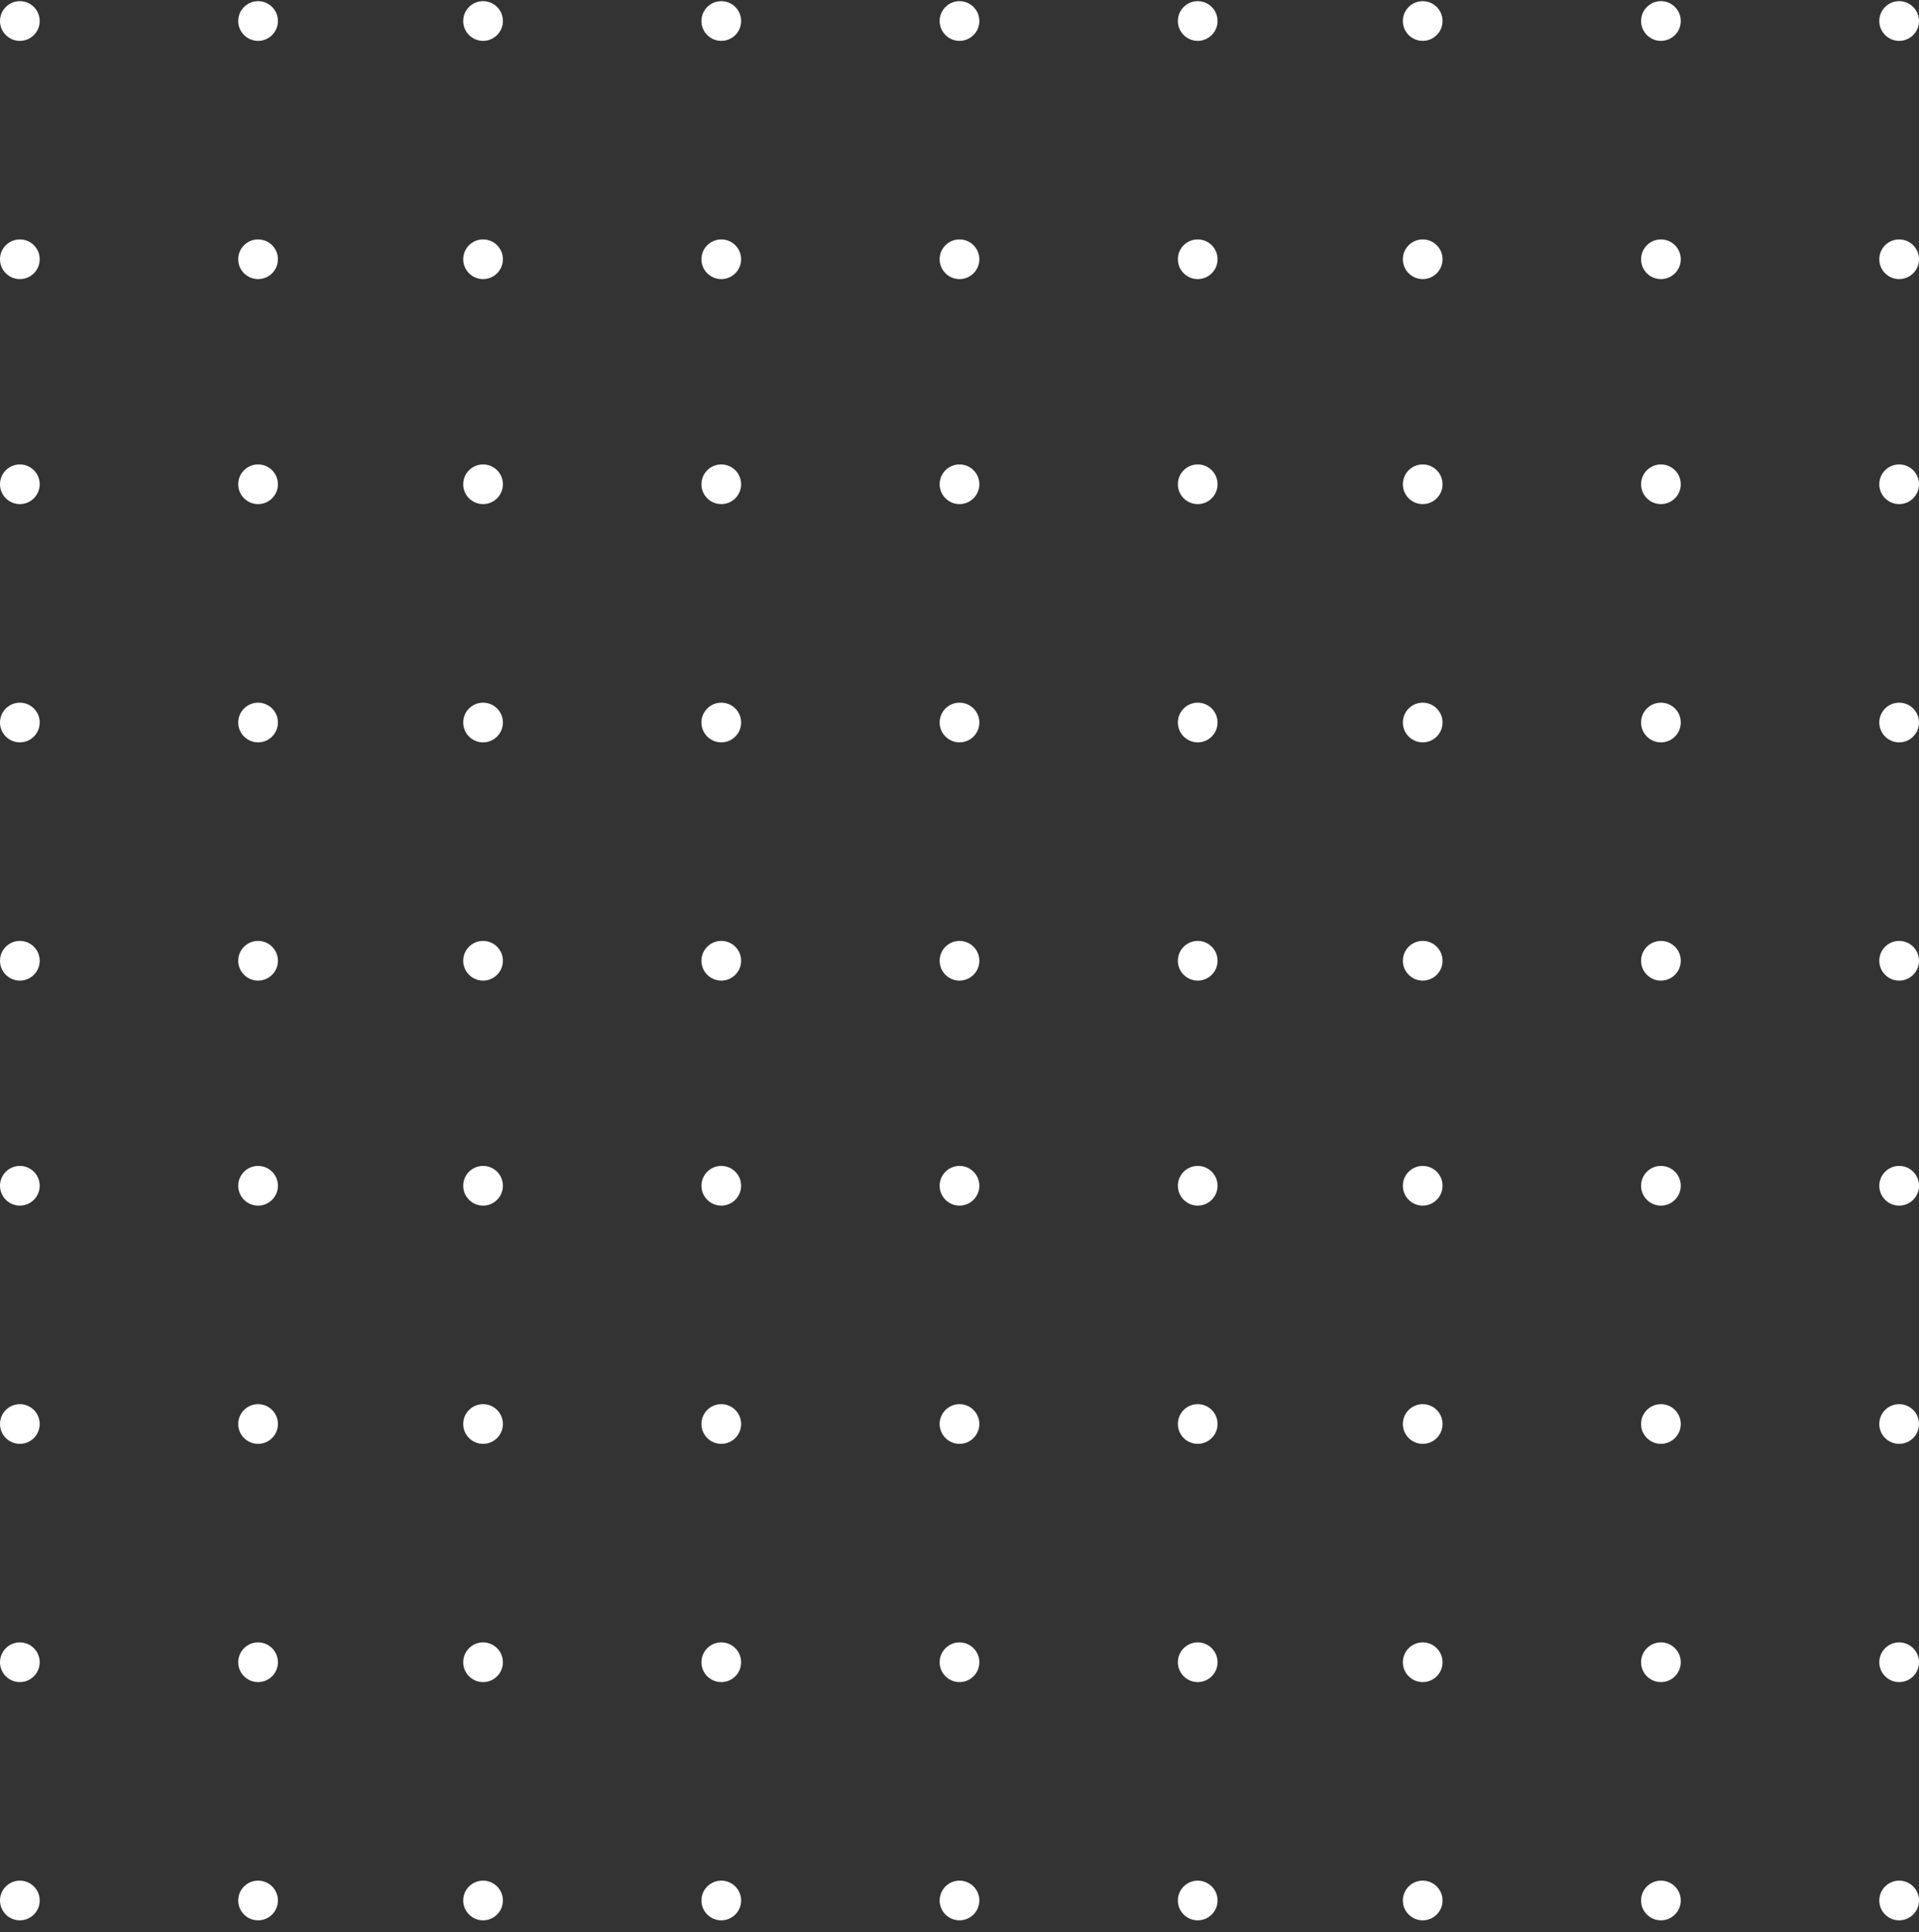 <svg width="145" height="146" viewBox="0 0 145 146" fill="none" xmlns="http://www.w3.org/2000/svg">
<rect x="0" y="0" width="145" height="146" fill="#333333" stroke="none"/>
<path d="M1.5 3.088C2.328 3.088 3 2.417 3 1.588C3 0.76 2.328 0.088 1.5 0.088C0.672 0.088 0 0.76 0 1.588C0 2.417 0.672 3.088 1.5 3.088Z" fill="white"/>
<path d="M1.5 145.105C2.328 145.105 3 144.434 3 143.605C3 142.777 2.328 142.105 1.5 142.105C0.672 142.105 0 142.777 0 143.605C0 144.434 0.672 145.105 1.5 145.105Z" fill="white"/>
<path d="M19.5 3.088C20.328 3.088 21 2.417 21 1.588C21 0.76 20.328 0.088 19.5 0.088C18.672 0.088 18 0.76 18 1.588C18 2.417 18.672 3.088 19.5 3.088Z" fill="white"/>
<path d="M90.5 3.088C91.328 3.088 92 2.417 92 1.588C92 0.76 91.328 0.088 90.5 0.088C89.672 0.088 89 0.76 89 1.588C89 2.417 89.672 3.088 90.5 3.088Z" fill="white"/>
<path d="M19.5 145.105C20.328 145.105 21 144.434 21 143.605C21 142.777 20.328 142.105 19.5 142.105C18.672 142.105 18 142.777 18 143.605C18 144.434 18.672 145.105 19.5 145.105Z" fill="white"/>
<path d="M90.5 145.105C91.328 145.105 92 144.434 92 143.605C92 142.777 91.328 142.105 90.5 142.105C89.672 142.105 89 142.777 89 143.605C89 144.434 89.672 145.105 90.5 145.105Z" fill="white"/>
<path d="M36.5 3.088C37.328 3.088 38 2.417 38 1.588C38 0.76 37.328 0.088 36.5 0.088C35.672 0.088 35 0.76 35 1.588C35 2.417 35.672 3.088 36.5 3.088Z" fill="white"/>
<path d="M107.5 3.088C108.328 3.088 109 2.417 109 1.588C109 0.76 108.328 0.088 107.5 0.088C106.672 0.088 106 0.76 106 1.588C106 2.417 106.672 3.088 107.5 3.088Z" fill="white"/>
<path d="M36.5 145.105C37.328 145.105 38 144.434 38 143.605C38 142.777 37.328 142.105 36.5 142.105C35.672 142.105 35 142.777 35 143.605C35 144.434 35.672 145.105 36.5 145.105Z" fill="white"/>
<path d="M107.5 145.105C108.328 145.105 109 144.434 109 143.605C109 142.777 108.328 142.105 107.5 142.105C106.672 142.105 106 142.777 106 143.605C106 144.434 106.672 145.105 107.5 145.105Z" fill="white"/>
<path d="M54.5 3.088C55.328 3.088 56 2.417 56 1.588C56 0.76 55.328 0.088 54.5 0.088C53.672 0.088 53 0.76 53 1.588C53 2.417 53.672 3.088 54.5 3.088Z" fill="white"/>
<path d="M125.5 3.088C126.328 3.088 127 2.417 127 1.588C127 0.76 126.328 0.088 125.5 0.088C124.672 0.088 124 0.76 124 1.588C124 2.417 124.672 3.088 125.5 3.088Z" fill="white"/>
<path d="M54.5 145.105C55.328 145.105 56 144.434 56 143.605C56 142.777 55.328 142.105 54.5 142.105C53.672 142.105 53 142.777 53 143.605C53 144.434 53.672 145.105 54.5 145.105Z" fill="white"/>
<path d="M125.5 145.105C126.328 145.105 127 144.434 127 143.605C127 142.777 126.328 142.105 125.5 142.105C124.672 142.105 124 142.777 124 143.605C124 144.434 124.672 145.105 125.5 145.105Z" fill="white"/>
<path d="M72.5 3.088C73.328 3.088 74 2.417 74 1.588C74 0.76 73.328 0.088 72.5 0.088C71.672 0.088 71 0.76 71 1.588C71 2.417 71.672 3.088 72.5 3.088Z" fill="white"/>
<path d="M143.5 3.088C144.328 3.088 145 2.417 145 1.588C145 0.76 144.328 0.088 143.5 0.088C142.672 0.088 142 0.76 142 1.588C142 2.417 142.672 3.088 143.5 3.088Z" fill="white"/>
<path d="M72.5 145.105C73.328 145.105 74 144.434 74 143.605C74 142.777 73.328 142.105 72.5 142.105C71.672 142.105 71 142.777 71 143.605C71 144.434 71.672 145.105 72.5 145.105Z" fill="white"/>
<path d="M143.5 145.105C144.328 145.105 145 144.434 145 143.605C145 142.777 144.328 142.105 143.5 142.105C142.672 142.105 142 142.777 142 143.605C142 144.434 142.672 145.105 143.5 145.105Z" fill="white"/>
<path d="M1.5 21.09C2.328 21.09 3 20.419 3 19.59C3 18.762 2.328 18.09 1.5 18.09C0.672 18.09 0 18.762 0 19.59C0 20.419 0.672 21.09 1.5 21.09Z" fill="white"/>
<path d="M19.5 21.09C20.328 21.09 21 20.419 21 19.59C21 18.762 20.328 18.09 19.5 18.09C18.672 18.09 18 18.762 18 19.59C18 20.419 18.672 21.09 19.5 21.09Z" fill="white"/>
<path d="M90.5 21.09C91.328 21.09 92 20.419 92 19.59C92 18.762 91.328 18.09 90.5 18.09C89.672 18.09 89 18.762 89 19.59C89 20.419 89.672 21.09 90.5 21.09Z" fill="white"/>
<path d="M36.5 21.09C37.328 21.09 38 20.419 38 19.59C38 18.762 37.328 18.09 36.5 18.09C35.672 18.09 35 18.762 35 19.59C35 20.419 35.672 21.09 36.5 21.09Z" fill="white"/>
<path d="M107.5 21.09C108.328 21.09 109 20.419 109 19.59C109 18.762 108.328 18.09 107.5 18.09C106.672 18.09 106 18.762 106 19.59C106 20.419 106.672 21.09 107.5 21.09Z" fill="white"/>
<path d="M54.5 21.09C55.328 21.09 56 20.419 56 19.59C56 18.762 55.328 18.09 54.5 18.09C53.672 18.09 53 18.762 53 19.59C53 20.419 53.672 21.09 54.5 21.09Z" fill="white"/>
<path d="M125.5 21.09C126.328 21.09 127 20.419 127 19.59C127 18.762 126.328 18.09 125.5 18.09C124.672 18.09 124 18.762 124 19.59C124 20.419 124.672 21.09 125.5 21.09Z" fill="white"/>
<path d="M72.5 21.09C73.328 21.09 74 20.419 74 19.59C74 18.762 73.328 18.09 72.5 18.09C71.672 18.09 71 18.762 71 19.59C71 20.419 71.672 21.09 72.5 21.09Z" fill="white"/>
<path d="M143.5 21.09C144.328 21.09 145 20.419 145 19.59C145 18.762 144.328 18.09 143.5 18.09C142.672 18.09 142 18.762 142 19.59C142 20.419 142.672 21.09 143.5 21.09Z" fill="white"/>
<path d="M1.5 38.092C2.328 38.092 3 37.421 3 36.592C3 35.764 2.328 35.092 1.5 35.092C0.672 35.092 0 35.764 0 36.592C0 37.421 0.672 38.092 1.5 38.092Z" fill="white"/>
<path d="M19.5 38.092C20.328 38.092 21 37.421 21 36.592C21 35.764 20.328 35.092 19.5 35.092C18.672 35.092 18 35.764 18 36.592C18 37.421 18.672 38.092 19.5 38.092Z" fill="white"/>
<path d="M90.5 38.092C91.328 38.092 92 37.421 92 36.592C92 35.764 91.328 35.092 90.5 35.092C89.672 35.092 89 35.764 89 36.592C89 37.421 89.672 38.092 90.5 38.092Z" fill="white"/>
<path d="M36.5 38.092C37.328 38.092 38 37.421 38 36.592C38 35.764 37.328 35.092 36.5 35.092C35.672 35.092 35 35.764 35 36.592C35 37.421 35.672 38.092 36.5 38.092Z" fill="white"/>
<path d="M107.5 38.092C108.328 38.092 109 37.421 109 36.592C109 35.764 108.328 35.092 107.5 35.092C106.672 35.092 106 35.764 106 36.592C106 37.421 106.672 38.092 107.5 38.092Z" fill="white"/>
<path d="M54.5 38.092C55.328 38.092 56 37.421 56 36.592C56 35.764 55.328 35.092 54.5 35.092C53.672 35.092 53 35.764 53 36.592C53 37.421 53.672 38.092 54.5 38.092Z" fill="white"/>
<path d="M125.5 38.092C126.328 38.092 127 37.421 127 36.592C127 35.764 126.328 35.092 125.5 35.092C124.672 35.092 124 35.764 124 36.592C124 37.421 124.672 38.092 125.5 38.092Z" fill="white"/>
<path d="M72.5 38.092C73.328 38.092 74 37.421 74 36.592C74 35.764 73.328 35.092 72.5 35.092C71.672 35.092 71 35.764 71 36.592C71 37.421 71.672 38.092 72.5 38.092Z" fill="white"/>
<path d="M143.5 38.092C144.328 38.092 145 37.421 145 36.592C145 35.764 144.328 35.092 143.5 35.092C142.672 35.092 142 35.764 142 36.592C142 37.421 142.672 38.092 143.5 38.092Z" fill="white"/>
<path d="M1.5 56.095C2.328 56.095 3 55.423 3 54.595C3 53.766 2.328 53.095 1.5 53.095C0.672 53.095 0 53.766 0 54.595C0 55.423 0.672 56.095 1.5 56.095Z" fill="white"/>
<path d="M19.5 56.095C20.328 56.095 21 55.423 21 54.595C21 53.766 20.328 53.095 19.5 53.095C18.672 53.095 18 53.766 18 54.595C18 55.423 18.672 56.095 19.5 56.095Z" fill="white"/>
<path d="M90.5 56.095C91.328 56.095 92 55.423 92 54.595C92 53.766 91.328 53.095 90.5 53.095C89.672 53.095 89 53.766 89 54.595C89 55.423 89.672 56.095 90.5 56.095Z" fill="white"/>
<path d="M36.5 56.095C37.328 56.095 38 55.423 38 54.595C38 53.766 37.328 53.095 36.5 53.095C35.672 53.095 35 53.766 35 54.595C35 55.423 35.672 56.095 36.5 56.095Z" fill="white"/>
<path d="M107.5 56.095C108.328 56.095 109 55.423 109 54.595C109 53.766 108.328 53.095 107.5 53.095C106.672 53.095 106 53.766 106 54.595C106 55.423 106.672 56.095 107.5 56.095Z" fill="white"/>
<path d="M54.5 56.095C55.328 56.095 56 55.423 56 54.595C56 53.766 55.328 53.095 54.5 53.095C53.672 53.095 53 53.766 53 54.595C53 55.423 53.672 56.095 54.5 56.095Z" fill="white"/>
<path d="M125.5 56.095C126.328 56.095 127 55.423 127 54.595C127 53.766 126.328 53.095 125.5 53.095C124.672 53.095 124 53.766 124 54.595C124 55.423 124.672 56.095 125.5 56.095Z" fill="white"/>
<path d="M72.5 56.095C73.328 56.095 74 55.423 74 54.595C74 53.766 73.328 53.095 72.5 53.095C71.672 53.095 71 53.766 71 54.595C71 55.423 71.672 56.095 72.5 56.095Z" fill="white"/>
<path d="M143.5 56.095C144.328 56.095 145 55.423 145 54.595C145 53.766 144.328 53.095 143.5 53.095C142.672 53.095 142 53.766 142 54.595C142 55.423 142.672 56.095 143.5 56.095Z" fill="white"/>
<path d="M1.5 74.097C2.328 74.097 3 73.425 3 72.597C3 71.768 2.328 71.097 1.5 71.097C0.672 71.097 0 71.768 0 72.597C0 73.425 0.672 74.097 1.5 74.097Z" fill="white"/>
<path d="M19.5 74.097C20.328 74.097 21 73.425 21 72.597C21 71.768 20.328 71.097 19.5 71.097C18.672 71.097 18 71.768 18 72.597C18 73.425 18.672 74.097 19.5 74.097Z" fill="white"/>
<path d="M90.5 74.097C91.328 74.097 92 73.425 92 72.597C92 71.768 91.328 71.097 90.5 71.097C89.672 71.097 89 71.768 89 72.597C89 73.425 89.672 74.097 90.5 74.097Z" fill="white"/>
<path d="M36.5 74.097C37.328 74.097 38 73.425 38 72.597C38 71.768 37.328 71.097 36.5 71.097C35.672 71.097 35 71.768 35 72.597C35 73.425 35.672 74.097 36.5 74.097Z" fill="white"/>
<path d="M107.5 74.097C108.328 74.097 109 73.425 109 72.597C109 71.768 108.328 71.097 107.5 71.097C106.672 71.097 106 71.768 106 72.597C106 73.425 106.672 74.097 107.5 74.097Z" fill="white"/>
<path d="M54.5 74.097C55.328 74.097 56 73.425 56 72.597C56 71.768 55.328 71.097 54.5 71.097C53.672 71.097 53 71.768 53 72.597C53 73.425 53.672 74.097 54.5 74.097Z" fill="white"/>
<path d="M125.5 74.097C126.328 74.097 127 73.425 127 72.597C127 71.768 126.328 71.097 125.5 71.097C124.672 71.097 124 71.768 124 72.597C124 73.425 124.672 74.097 125.5 74.097Z" fill="white"/>
<path d="M72.5 74.097C73.328 74.097 74 73.425 74 72.597C74 71.768 73.328 71.097 72.5 71.097C71.672 71.097 71 71.768 71 72.597C71 73.425 71.672 74.097 72.5 74.097Z" fill="white"/>
<path d="M143.5 74.097C144.328 74.097 145 73.425 145 72.597C145 71.768 144.328 71.097 143.5 71.097C142.672 71.097 142 71.768 142 72.597C142 73.425 142.672 74.097 143.5 74.097Z" fill="white"/>
<path d="M1.5 91.099C2.328 91.099 3 90.427 3 89.599C3 88.77 2.328 88.099 1.5 88.099C0.672 88.099 0 88.77 0 89.599C0 90.427 0.672 91.099 1.5 91.099Z" fill="white"/>
<path d="M19.5 91.099C20.328 91.099 21 90.427 21 89.599C21 88.77 20.328 88.099 19.5 88.099C18.672 88.099 18 88.77 18 89.599C18 90.427 18.672 91.099 19.5 91.099Z" fill="white"/>
<path d="M90.5 91.099C91.328 91.099 92 90.427 92 89.599C92 88.77 91.328 88.099 90.5 88.099C89.672 88.099 89 88.77 89 89.599C89 90.427 89.672 91.099 90.5 91.099Z" fill="white"/>
<path d="M36.5 91.099C37.328 91.099 38 90.427 38 89.599C38 88.77 37.328 88.099 36.5 88.099C35.672 88.099 35 88.77 35 89.599C35 90.427 35.672 91.099 36.5 91.099Z" fill="white"/>
<path d="M107.5 91.099C108.328 91.099 109 90.427 109 89.599C109 88.77 108.328 88.099 107.5 88.099C106.672 88.099 106 88.77 106 89.599C106 90.427 106.672 91.099 107.5 91.099Z" fill="white"/>
<path d="M54.5 91.099C55.328 91.099 56 90.427 56 89.599C56 88.77 55.328 88.099 54.5 88.099C53.672 88.099 53 88.77 53 89.599C53 90.427 53.672 91.099 54.5 91.099Z" fill="white"/>
<path d="M125.5 91.099C126.328 91.099 127 90.427 127 89.599C127 88.77 126.328 88.099 125.5 88.099C124.672 88.099 124 88.77 124 89.599C124 90.427 124.672 91.099 125.5 91.099Z" fill="white"/>
<path d="M72.5 91.099C73.328 91.099 74 90.427 74 89.599C74 88.77 73.328 88.099 72.5 88.099C71.672 88.099 71 88.77 71 89.599C71 90.427 71.672 91.099 72.5 91.099Z" fill="white"/>
<path d="M143.5 91.099C144.328 91.099 145 90.427 145 89.599C145 88.77 144.328 88.099 143.5 88.099C142.672 88.099 142 88.77 142 89.599C142 90.427 142.672 91.099 143.5 91.099Z" fill="white"/>
<path d="M1.5 109.101C2.328 109.101 3 108.429 3 107.601C3 106.772 2.328 106.101 1.5 106.101C0.672 106.101 0 106.772 0 107.601C0 108.429 0.672 109.101 1.5 109.101Z" fill="white"/>
<path d="M19.5 109.101C20.328 109.101 21 108.429 21 107.601C21 106.772 20.328 106.101 19.5 106.101C18.672 106.101 18 106.772 18 107.601C18 108.429 18.672 109.101 19.5 109.101Z" fill="white"/>
<path d="M90.5 109.101C91.328 109.101 92 108.429 92 107.601C92 106.772 91.328 106.101 90.5 106.101C89.672 106.101 89 106.772 89 107.601C89 108.429 89.672 109.101 90.5 109.101Z" fill="white"/>
<path d="M36.5 109.101C37.328 109.101 38 108.429 38 107.601C38 106.772 37.328 106.101 36.5 106.101C35.672 106.101 35 106.772 35 107.601C35 108.429 35.672 109.101 36.5 109.101Z" fill="white"/>
<path d="M107.5 109.101C108.328 109.101 109 108.429 109 107.601C109 106.772 108.328 106.101 107.5 106.101C106.672 106.101 106 106.772 106 107.601C106 108.429 106.672 109.101 107.5 109.101Z" fill="white"/>
<path d="M54.5 109.101C55.328 109.101 56 108.429 56 107.601C56 106.772 55.328 106.101 54.5 106.101C53.672 106.101 53 106.772 53 107.601C53 108.429 53.672 109.101 54.5 109.101Z" fill="white"/>
<path d="M125.5 109.101C126.328 109.101 127 108.429 127 107.601C127 106.772 126.328 106.101 125.5 106.101C124.672 106.101 124 106.772 124 107.601C124 108.429 124.672 109.101 125.5 109.101Z" fill="white"/>
<path d="M72.5 109.101C73.328 109.101 74 108.429 74 107.601C74 106.772 73.328 106.101 72.5 106.101C71.672 106.101 71 106.772 71 107.601C71 108.429 71.672 109.101 72.5 109.101Z" fill="white"/>
<path d="M143.5 109.101C144.328 109.101 145 108.429 145 107.601C145 106.772 144.328 106.101 143.5 106.101C142.672 106.101 142 106.772 142 107.601C142 108.429 142.672 109.101 143.5 109.101Z" fill="white"/>
<path d="M1.5 127.103C2.328 127.103 3 126.431 3 125.603C3 124.775 2.328 124.103 1.5 124.103C0.672 124.103 0 124.775 0 125.603C0 126.431 0.672 127.103 1.5 127.103Z" fill="white"/>
<path d="M19.5 127.103C20.328 127.103 21 126.431 21 125.603C21 124.775 20.328 124.103 19.5 124.103C18.672 124.103 18 124.775 18 125.603C18 126.431 18.672 127.103 19.5 127.103Z" fill="white"/>
<path d="M90.5 127.103C91.328 127.103 92 126.431 92 125.603C92 124.775 91.328 124.103 90.5 124.103C89.672 124.103 89 124.775 89 125.603C89 126.431 89.672 127.103 90.5 127.103Z" fill="white"/>
<path d="M36.5 127.103C37.328 127.103 38 126.431 38 125.603C38 124.775 37.328 124.103 36.5 124.103C35.672 124.103 35 124.775 35 125.603C35 126.431 35.672 127.103 36.5 127.103Z" fill="white"/>
<path d="M107.5 127.103C108.328 127.103 109 126.431 109 125.603C109 124.775 108.328 124.103 107.5 124.103C106.672 124.103 106 124.775 106 125.603C106 126.431 106.672 127.103 107.5 127.103Z" fill="white"/>
<path d="M54.5 127.103C55.328 127.103 56 126.431 56 125.603C56 124.775 55.328 124.103 54.5 124.103C53.672 124.103 53 124.775 53 125.603C53 126.431 53.672 127.103 54.5 127.103Z" fill="white"/>
<path d="M125.5 127.103C126.328 127.103 127 126.431 127 125.603C127 124.775 126.328 124.103 125.5 124.103C124.672 124.103 124 124.775 124 125.603C124 126.431 124.672 127.103 125.5 127.103Z" fill="white"/>
<path d="M72.5 127.103C73.328 127.103 74 126.431 74 125.603C74 124.775 73.328 124.103 72.5 124.103C71.672 124.103 71 124.775 71 125.603C71 126.431 71.672 127.103 72.5 127.103Z" fill="white"/>
<path d="M143.5 127.103C144.328 127.103 145 126.431 145 125.603C145 124.775 144.328 124.103 143.5 124.103C142.672 124.103 142 124.775 142 125.603C142 126.431 142.672 127.103 143.5 127.103Z" fill="white"/>
</svg>
